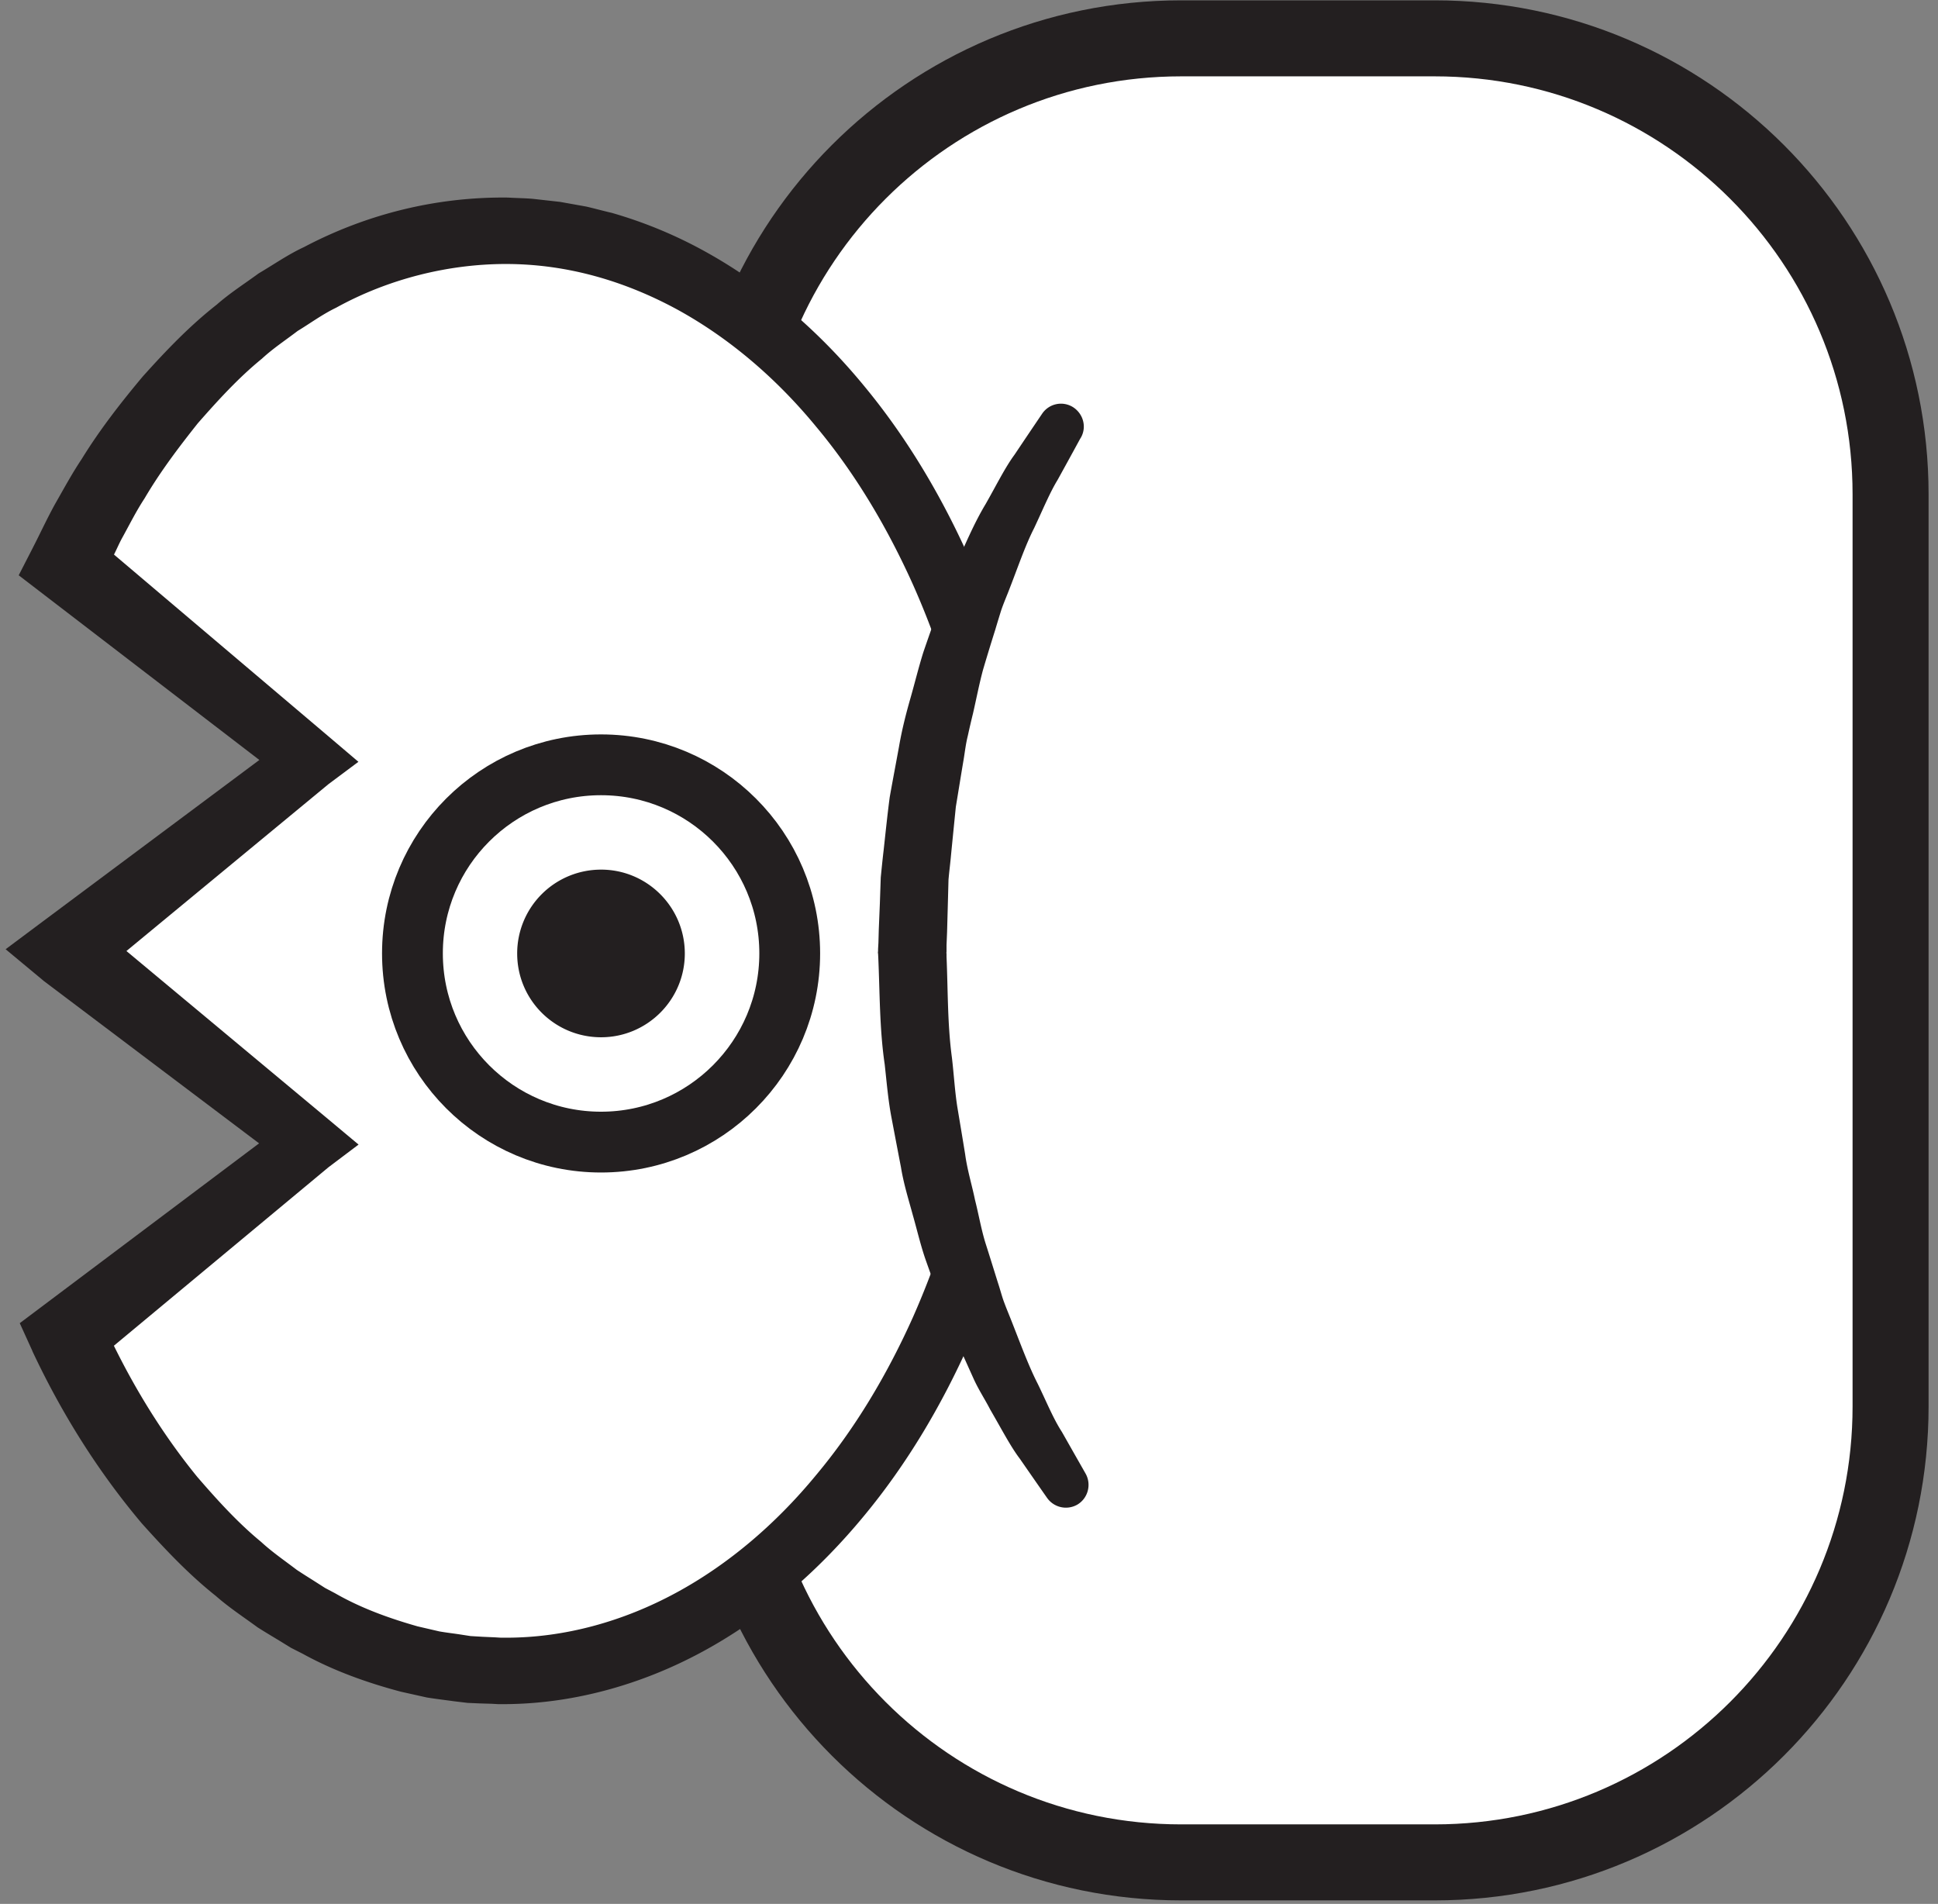 <svg width="170" height="167" xmlns="http://www.w3.org/2000/svg">
    <rect width="100%" height="100%" fill="#808080" stroke="none"/>
    <title>
        o-narrow-side
    </title>
    <g fill="none" fill-rule="evenodd">
        <path d="M165.84 123.363c0 22.085-17.91 39.995-39.994 39.995h-22.228c-22.102 0-40.005-17.91-40.005-39.995V43.358c0-22.085 17.903-39.995 40.005-39.995h22.228c22.085 0 39.994 17.91 39.994 39.995v80.005" fill="#FFF" fill-rule="nonzero"/>
        <path d="M165.84 123.363c0 22.085-17.91 39.995-39.994 39.995h-22.228c-22.102 0-40.005-17.91-40.005-39.995V43.358c0-22.085 17.903-39.995 40.005-39.995h22.228c22.085 0 39.994 17.91 39.994 39.995v80.005z" stroke="#231F20" stroke-width="6.667"/>
        <path d="M5.885 49.504C13.91 31.901 28.03 20.228 44.084 20.228c24.996 0 45.266 28.283 45.266 63.174 0 34.876-20.27 63.158-45.266 63.158-16.121 0-30.186-11.751-38.2-29.45l21.28-16.83-21.28-16.878 21.28-16.72-21.28-17.178" fill="#FFF" fill-rule="nonzero"/>
        <path d="M10 48.645l18.84 15.966 2.6 2.21-2.626 1.96-20.88 17.244.013-5.227L28.827 98.2l2.626 2.195-2.639 1.99L7.947 119.74l.96-3.996.012.016c2.214 4.943 5 9.633 8.387 13.787 1.747 2.021 3.547 4.01 5.6 5.7.975.9 2.067 1.643 3.12 2.448.547.364 1.108.711 1.654 1.058l.84.537.867.458c2.28 1.311 4.746 2.195 7.24 2.906l1.907.442c.613.11 1.213.174 1.826.269l.92.142 1.066.063 1.068.047.534.032h.199c-.027 0 .186.016-.067 0h.253c5.2.016 10.361-1.437 14.988-3.948 4.632-2.511 8.77-6.08 12.212-10.25 3.474-4.137 6.285-8.874 8.528-13.864a74.243 74.243 0 0 0 4.958-15.682c.569-2.7.964-5.432 1.232-8.18l.205-2.053.111-2.037c.095-1.327.079-2.827.11-4.217-.031-5.432-.505-11.023-1.626-16.408a73.302 73.302 0 0 0-4.943-15.681c-2.242-4.99-5.038-9.744-8.512-13.897-3.427-4.17-7.548-7.738-12.182-10.28-4.654-2.527-9.707-3.996-15.04-3.996-5.053 0-10.32 1.31-14.893 3.837-1.188.569-2.254 1.359-3.374 2.038-1.053.805-2.16 1.531-3.133 2.432-2.054 1.674-3.867 3.663-5.626 5.669-1.668 2.1-3.295 4.248-4.667 6.585-.747 1.137-1.322 2.306-1.961 3.459-.253.458-.466.963-.72 1.468zm-7.12-.6c.667-1.295 1.228-2.527 1.96-3.853.76-1.327 1.493-2.685 2.32-3.917 1.573-2.558 3.427-4.942 5.36-7.248 2.013-2.242 4.106-4.438 6.506-6.317 1.147-1.01 2.44-1.832 3.667-2.732 1.32-.774 2.574-1.658 3.973-2.305 5.453-2.875 11.574-4.422 17.907-4.343.72.047 1.4.047 2.16.11l2.4.269 2.294.41c.747.174 1.494.38 2.239.553a39.217 39.217 0 0 1 8.48 3.553c5.328 3 9.924 7.075 13.714 11.702 3.806 4.611 6.838 9.791 9.238 15.192a80.145 80.145 0 0 1 5.243 16.85c1.169 5.78 1.643 11.591 1.674 17.545-.047 1.437 0 2.795-.11 4.311l-.11 2.227-.19 2.195c-.285 2.921-.695 5.843-1.28 8.717a80.569 80.569 0 0 1-5.29 16.85c-2.4 5.385-5.432 10.55-9.254 15.16-3.806 4.612-8.401 8.702-13.74 11.67-5.32 2.97-11.454 4.786-17.667 4.833h-.681l-.546-.031-1.066-.032-1.068-.047-1.187-.142c-.8-.111-1.613-.206-2.386-.332l-2.266-.505c-2.987-.79-5.934-1.848-8.628-3.333l-1.026-.52-.973-.6c-.654-.396-1.32-.79-1.961-1.201-1.226-.9-2.506-1.737-3.653-2.748-2.386-1.895-4.466-4.106-6.48-6.348-3.894-4.611-7.079-9.728-9.614-15.129v-.016l-1.105-2.432 2.08-1.563L25.507 98.2v4.184L3.814 86.025l-.014-.016-3.307-2.748 3.32-2.479L25.52 64.595v-.016l-.027 4.185L1.641 50.461l1.24-2.416z" fill="#231F20" fill-rule="nonzero"/>
        <path d="M52.719 67.085c9.137 0 16.555 7.403 16.555 16.54s-7.418 16.554-16.555 16.554-16.54-7.417-16.54-16.554c0-9.137 7.403-16.54 16.54-16.54" fill="#FFF" fill-rule="nonzero"/>
        <path d="M52.719 67.085c9.137 0 16.555 7.403 16.555 16.54s-7.418 16.554-16.555 16.554-16.54-7.417-16.54-16.554c0-9.137 7.403-16.54 16.54-16.54z" stroke="#231F20" stroke-width="5.333" stroke-linecap="round" stroke-linejoin="round"/>
        <path d="M52.727 76.278c4.042 0 7.344 3.287 7.344 7.36 0 4.059-3.302 7.345-7.344 7.345-4.074 0-7.36-3.286-7.36-7.344a7.349 7.349 0 0 1 7.36-7.36" fill="#231F20" fill-rule="nonzero"/>
        <path d="M93.54 130.311c-8.368-12.096-13.523-28.595-13.523-46.786 0-17.862 4.967-34.094 13.068-46.127" fill="#FFF" fill-rule="nonzero"/>
        <path d="M91.844 131.38s-.879-1.255-2.4-3.45c-.8-1.051-1.6-2.604-2.587-4.298-.44-.862-1.035-1.756-1.474-2.744-.44-.972-.91-2.023-1.396-3.09-.235-.548-.502-1.097-.753-1.662-.235-.58-.423-1.176-.643-1.772-.439-1.207-.894-2.446-1.349-3.732-.454-1.27-.768-2.635-1.16-4.015-.376-1.38-.815-2.776-1.05-4.234-.283-1.459-.565-2.948-.848-4.438-.282-1.506-.407-3.043-.58-4.595-.455-3.09-.423-6.242-.564-9.41l-.016-.297-.016-.063.016-.188v-.142l.031-.564.032-1.16.094-2.29.078-2.274c.079-.784.157-1.584.251-2.368.173-1.568.33-3.12.533-4.658.267-1.505.55-2.98.816-4.438.25-1.458.611-2.885 1.003-4.25.393-1.38.722-2.728 1.13-4.03.439-1.286.878-2.525 1.317-3.732.204-.612.423-1.208.627-1.788.251-.565.486-1.114.722-1.663.956-2.18 1.803-4.171 2.807-5.833.956-1.678 1.693-3.184 2.525-4.313 1.536-2.29 2.43-3.607 2.43-3.607a1.99 1.99 0 0 1 2.76-.533c.863.596 1.145 1.725.643 2.619l-.094.157s-.705 1.301-1.96 3.575c-.674 1.098-1.286 2.588-2.054 4.219-.816 1.6-1.459 3.544-2.274 5.614-.204.518-.424 1.035-.612 1.584-.172.549-.345 1.113-.517 1.694-.361 1.144-.722 2.32-1.083 3.544-.329 1.223-.58 2.525-.878 3.826a71.723 71.723 0 0 0-.455 1.96c-.172.675-.25 1.365-.36 2.04-.235 1.38-.455 2.775-.69 4.186-.141 1.396-.283 2.808-.424 4.25-.062.706-.157 1.412-.22 2.149l-.062 2.29-.063 2.289-.047 1.145v.58l-.015.141v-.078.047l.015.063v.282c.126 2.964.079 5.943.47 8.829.173 1.458.252 2.901.471 4.313.235 1.411.47 2.807.69 4.171.188 1.396.596 2.697.863 3.999.33 1.302.549 2.603.925 3.81.392 1.224.753 2.4 1.113 3.545.189.565.33 1.145.534 1.678.204.549.423 1.066.627 1.584.815 2.07 1.521 3.999 2.32 5.551.785 1.616 1.35 3.027 2.102 4.188a2821.84 2821.84 0 0 0 2.086 3.67c.533.956.204 2.18-.753 2.728a2.017 2.017 0 0 1-2.634-.612" fill="#231F20" fill-rule="nonzero"/>
    </g>
</svg>
